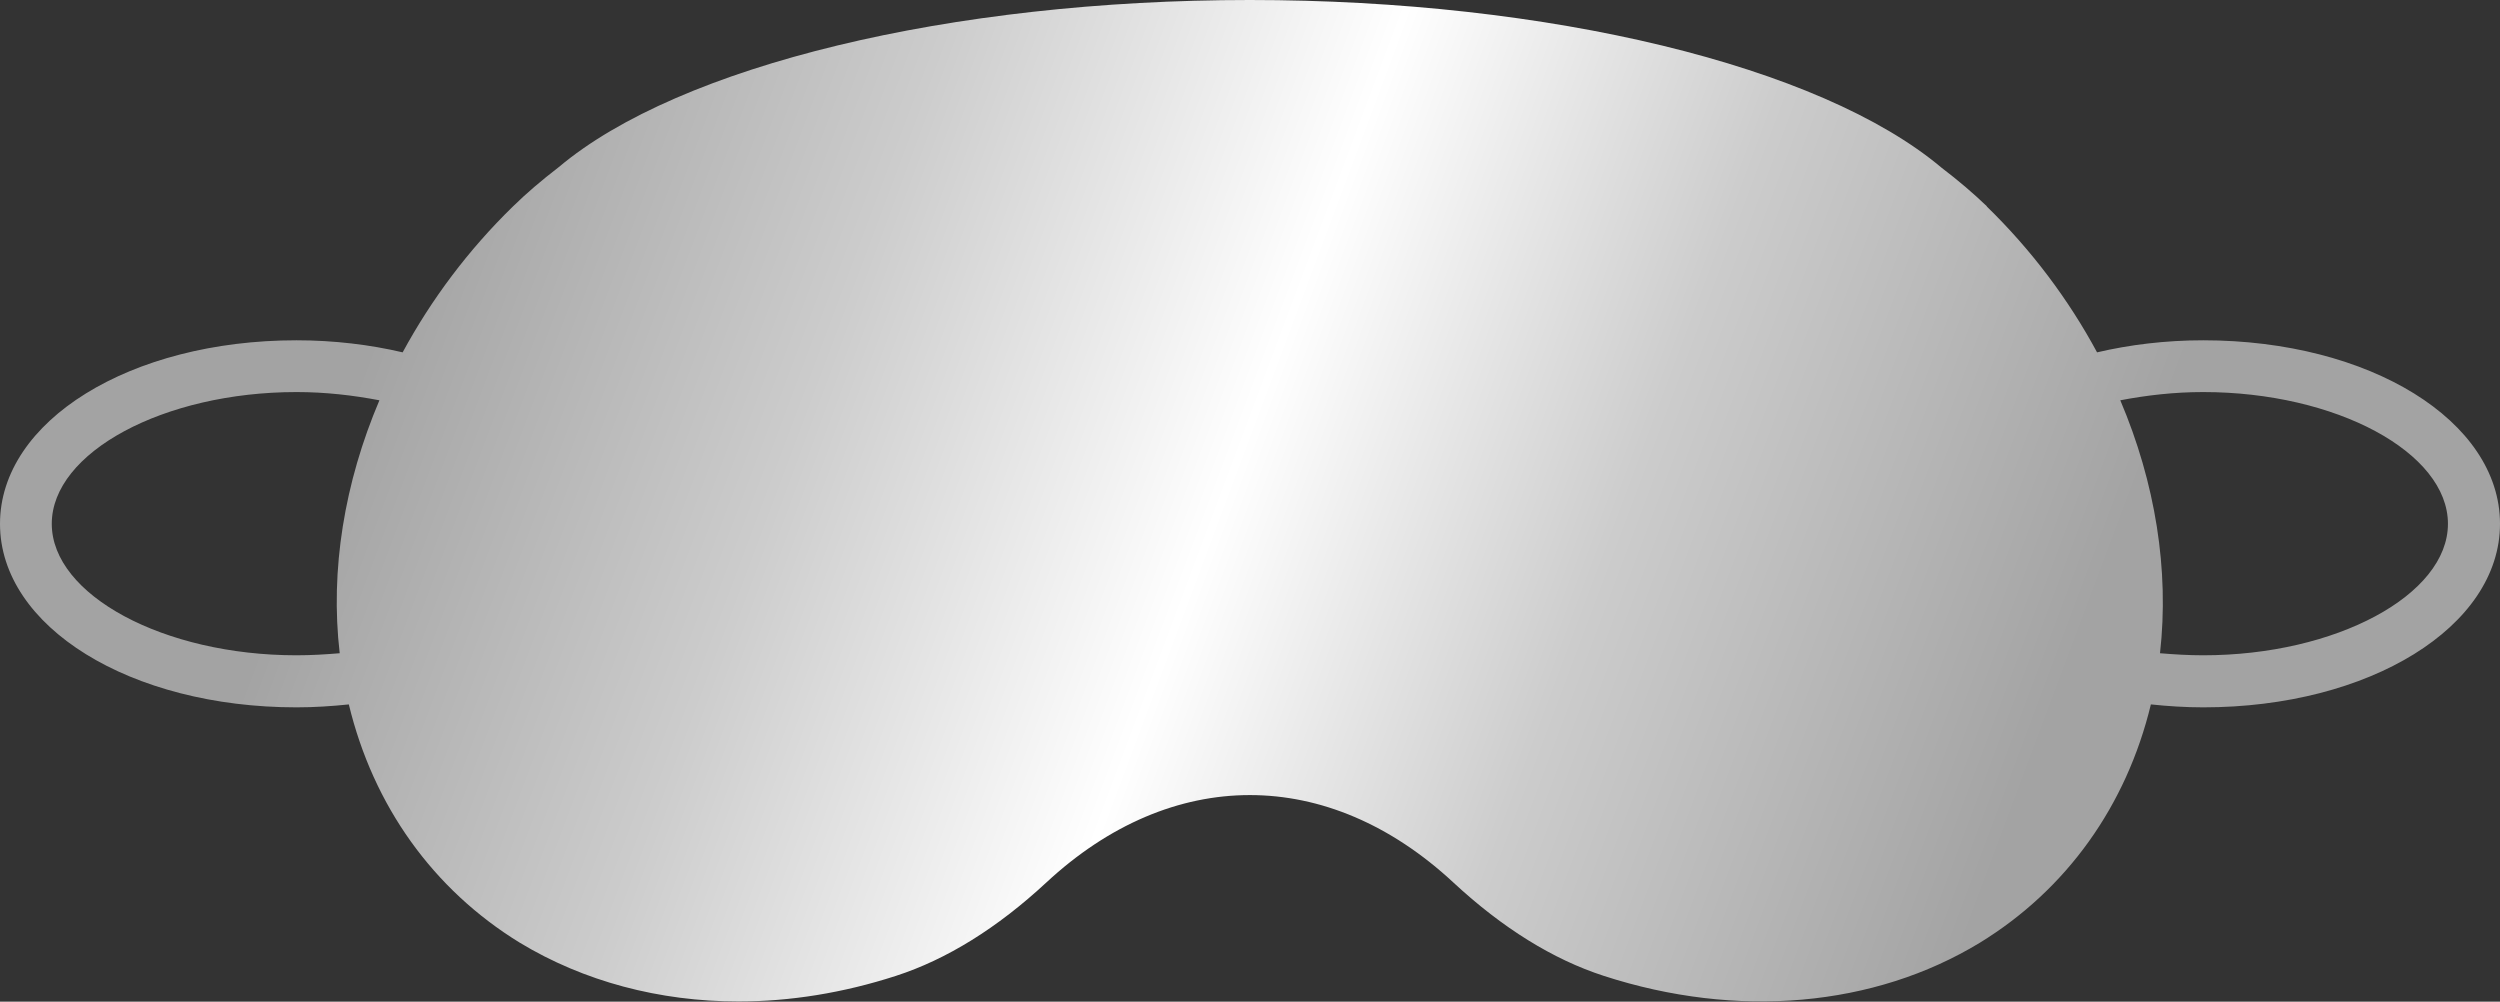 <svg width="85" height="34.056" viewBox="0 0 85 34.056" fill="none" xmlns="http://www.w3.org/2000/svg" xmlns:xlink="http://www.w3.org/1999/xlink">
	<rect x="0" y="0" width="85" height="34.056" fill="#333333" stroke="none"/>
	<desc>
			Created with Pixso.
	</desc>
	<defs>
		<linearGradient x1="-12.499" y1="-0.841" x2="84.019" y2="35.304" id="paint_linear_1_133_0" gradientUnits="userSpaceOnUse">
			<stop offset="0.271" stop-color="#A3A3A3"/>
			<stop offset="0.412" stop-color="#CCCCCC"/>
			<stop offset="0.552" stop-color="#FFFFFF"/>
			<stop offset="0.677" stop-color="#CCCCCC"/>
			<stop offset="0.833" stop-color="#A3A3A3"/>
		</linearGradient>
	</defs>
	<path id="Vector" d="M74.91 11.57C73.63 11.57 72.41 11.72 71.3 11.98C70.33 10.18 69.07 8.5 67.55 7.02L67.55 7.01C67.09 6.57 66.6 6.15 66.01 5.7C61.89 2.23 52.65 0 42.49 0C32.33 0 23.1 2.23 19 5.68C18.39 6.15 17.9 6.57 17.44 7.02C15.92 8.5 14.66 10.19 13.69 11.98C12.58 11.72 11.36 11.57 10.08 11.57C4.43 11.57 0 14.31 0 17.81C0 21.31 4.43 24.05 10.08 24.05C10.69 24.05 11.29 24.01 11.86 23.95C12.69 27.39 14.72 30.24 17.67 32.05C19.85 33.37 22.42 34.05 25.11 34.05C26.86 34.05 28.67 33.76 30.46 33.18C32.19 32.62 33.91 31.55 35.57 30.01C39.84 26.04 45.15 26.04 49.42 30.01C51.08 31.55 52.8 32.62 54.53 33.18C59.06 34.65 63.72 34.24 67.32 32.05C70.27 30.24 72.3 27.39 73.13 23.95C73.7 24.01 74.3 24.05 74.91 24.05C80.56 24.05 85 21.31 85 17.81C85 14.31 80.57 11.57 74.91 11.57L74.91 11.57ZM1.76 17.81C1.76 15.38 5.57 13.33 10.08 13.33C11.07 13.33 12.01 13.44 12.9 13.61C11.71 16.41 11.22 19.38 11.55 22.21C11.07 22.25 10.58 22.28 10.08 22.28C5.57 22.28 1.76 20.23 1.76 17.81ZM74.91 22.28C74.41 22.28 73.92 22.25 73.44 22.21C73.76 19.38 73.28 16.41 72.09 13.61C72.98 13.44 73.92 13.33 74.91 13.33C79.42 13.33 83.23 15.38 83.23 17.81C83.23 20.23 79.42 22.28 74.91 22.28Z" fill="url(#paint_linear_1_133_0)" fill-opacity="1" fill-rule="nonzero"/>
</svg>
